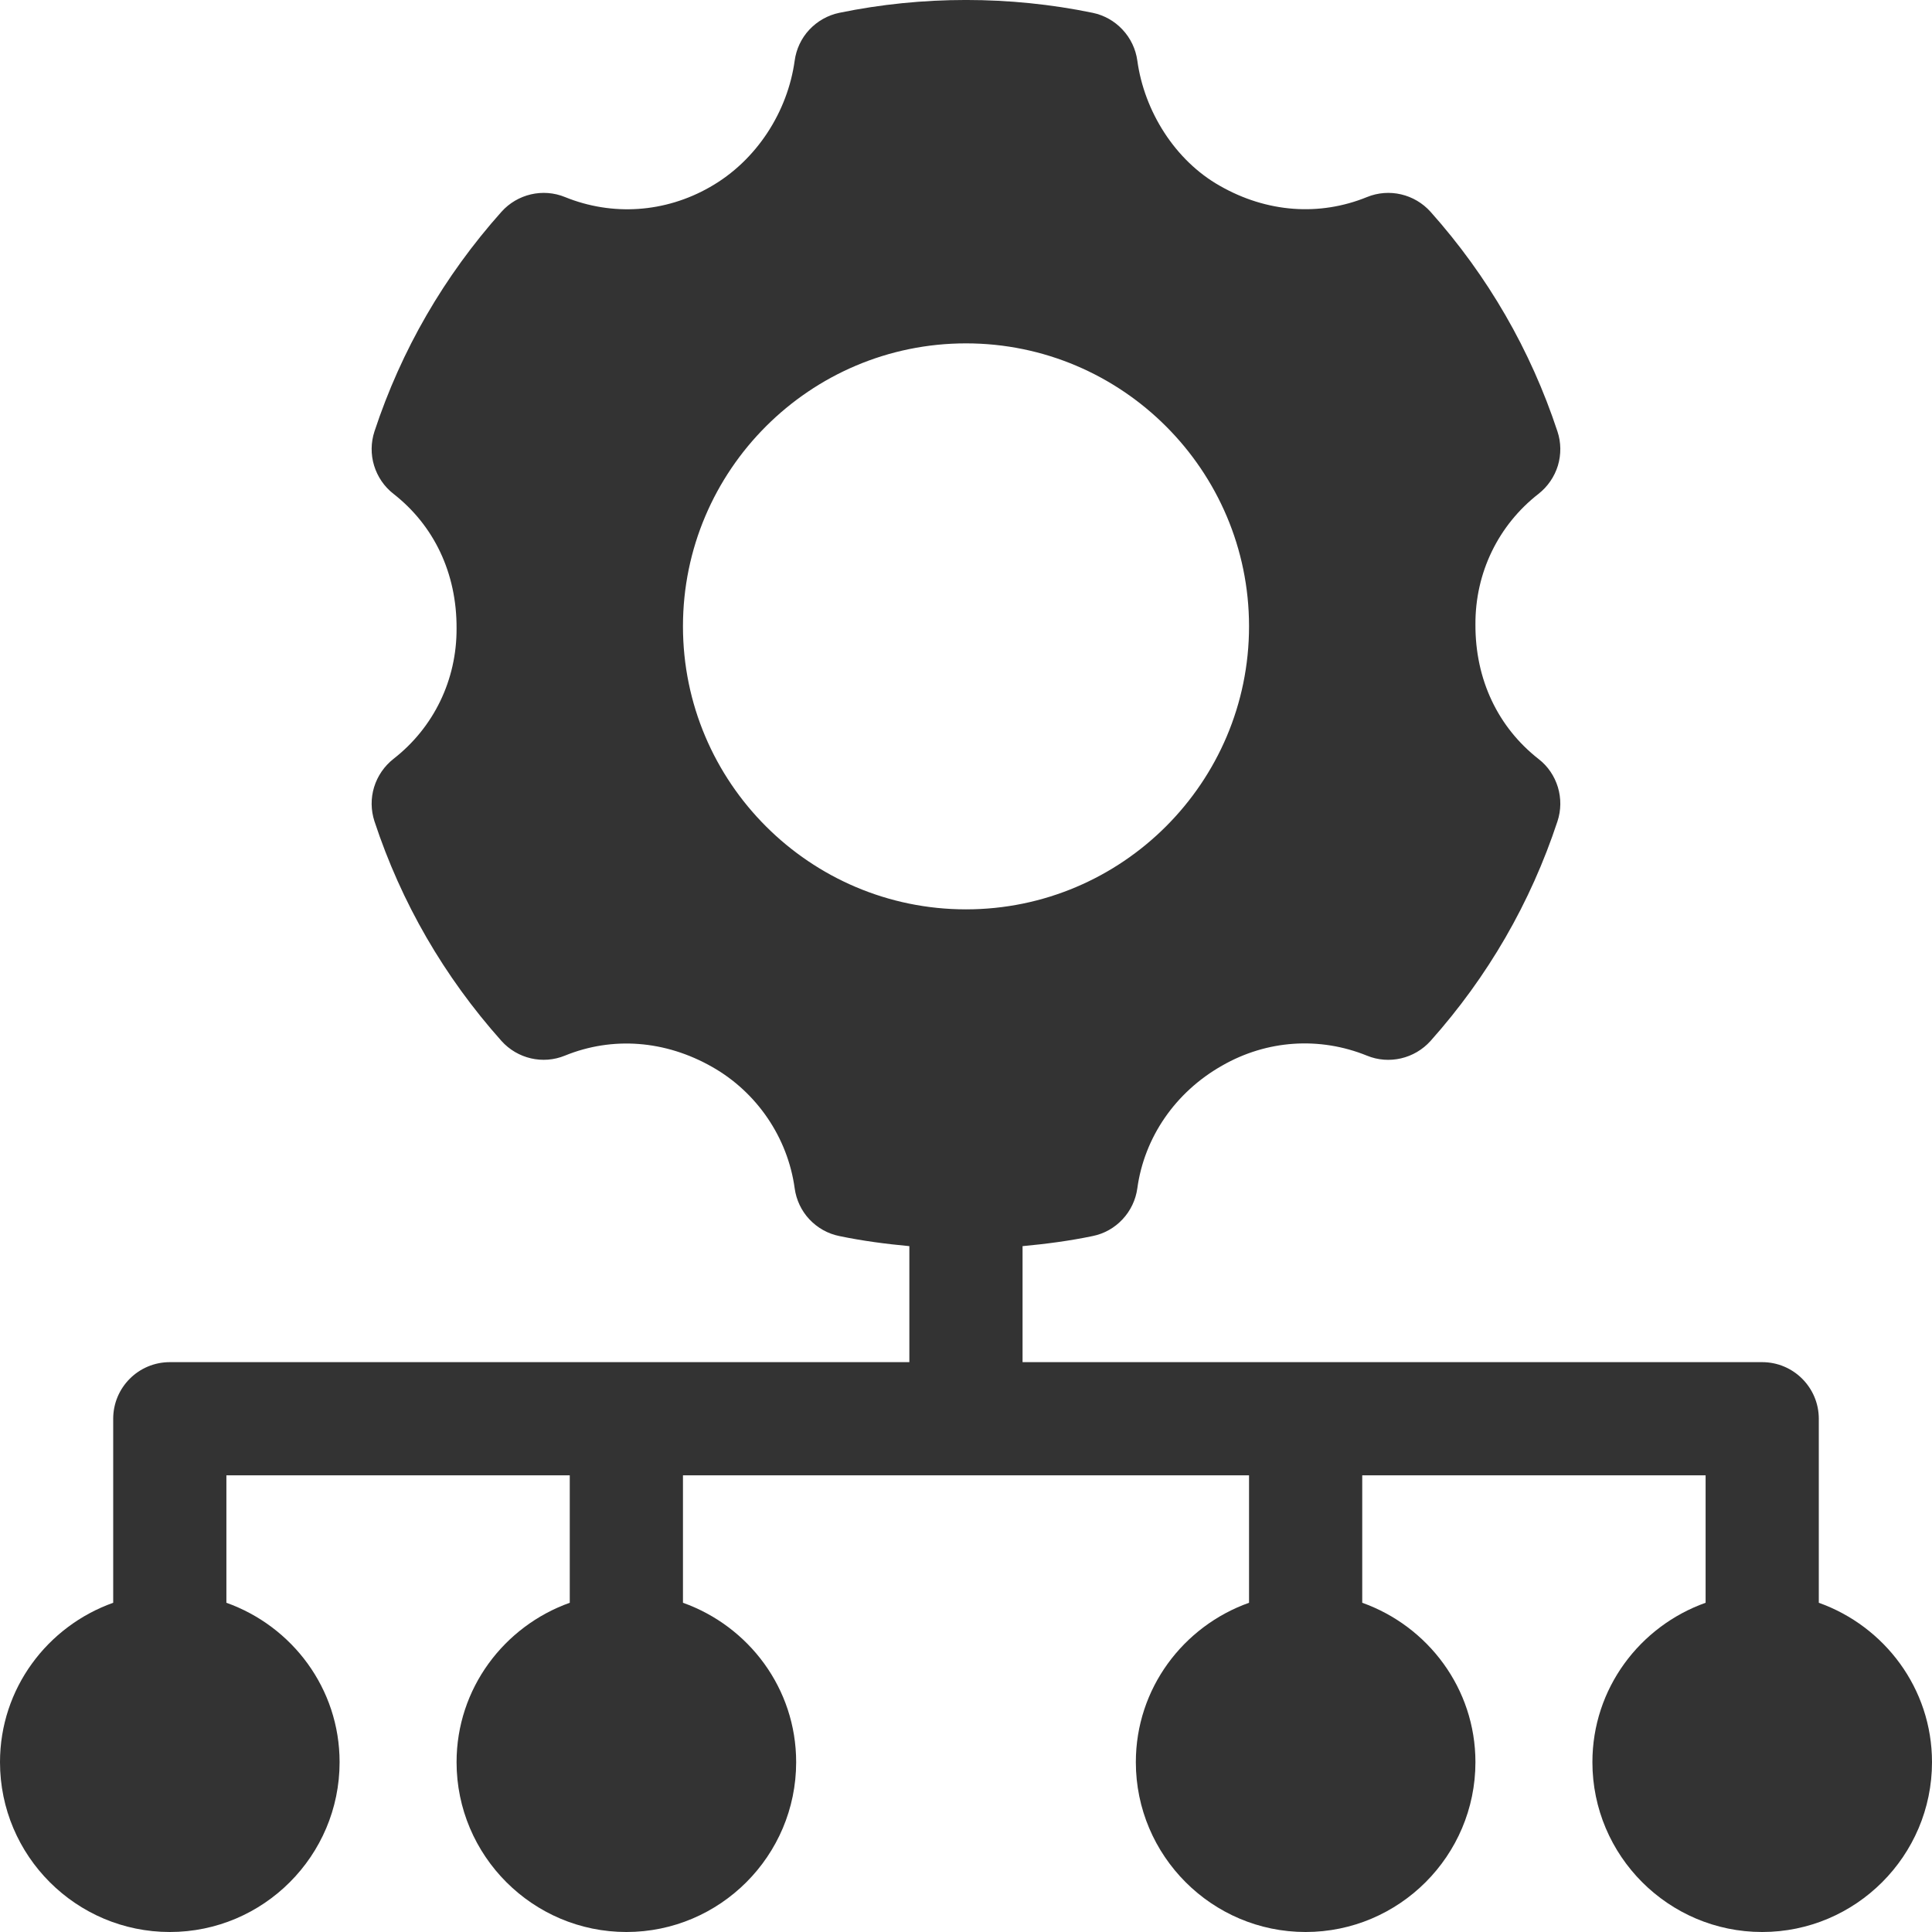 <svg width="22" height="22" viewBox="0 0 22 22" fill="none" xmlns="http://www.w3.org/2000/svg">
<g id="Group">
<path id="Vector" d="M20.711 18.251V16.156C20.711 15.8 20.422 15.511 20.066 15.511H11.644V14.19C11.913 14.165 12.18 14.13 12.443 14.075C12.573 14.049 12.692 13.982 12.783 13.884C12.874 13.787 12.933 13.663 12.951 13.531C13.03 12.955 13.38 12.438 13.917 12.134C14.426 11.842 15.026 11.802 15.566 12.021C15.817 12.124 16.108 12.056 16.29 11.853C16.943 11.121 17.429 10.28 17.735 9.353C17.777 9.226 17.778 9.091 17.74 8.964C17.701 8.836 17.625 8.724 17.52 8.643C17.06 8.283 16.798 7.741 16.801 7.11C16.798 6.524 17.06 5.981 17.52 5.623C17.624 5.541 17.701 5.429 17.74 5.302C17.778 5.175 17.777 5.039 17.735 4.913C17.429 3.986 16.943 3.144 16.29 2.412C16.108 2.209 15.818 2.141 15.566 2.244C15.026 2.464 14.425 2.422 13.889 2.115C13.38 1.827 13.03 1.267 12.951 0.691C12.933 0.559 12.874 0.435 12.783 0.338C12.692 0.24 12.573 0.173 12.443 0.146C11.5 -0.049 10.5 -0.049 9.557 0.146C9.427 0.173 9.308 0.24 9.216 0.338C9.125 0.435 9.067 0.559 9.049 0.691C8.97 1.267 8.62 1.827 8.083 2.131C7.574 2.422 6.973 2.463 6.434 2.244C6.182 2.141 5.892 2.209 5.71 2.412C5.057 3.144 4.57 3.985 4.264 4.913C4.223 5.039 4.221 5.175 4.26 5.302C4.299 5.429 4.375 5.541 4.48 5.623C4.94 5.982 5.202 6.524 5.199 7.155C5.202 7.741 4.94 8.284 4.48 8.642C4.376 8.724 4.299 8.836 4.26 8.963C4.221 9.09 4.223 9.226 4.264 9.352C4.57 10.28 5.057 11.121 5.71 11.853C5.892 12.056 6.182 12.124 6.434 12.02C6.973 11.801 7.574 11.844 8.111 12.15C8.619 12.438 8.97 12.954 9.049 13.531C9.067 13.663 9.125 13.787 9.216 13.884C9.308 13.982 9.427 14.049 9.557 14.075C9.82 14.13 10.087 14.165 10.355 14.19V15.511H1.934C1.577 15.511 1.289 15.8 1.289 16.156V18.251C0.54 18.518 0 19.227 0 20.066C0 21.132 0.867 22 1.934 22C3 22 3.867 21.132 3.867 20.066C3.867 19.227 3.327 18.518 2.578 18.251V16.8H6.488V18.251C5.74 18.518 5.199 19.227 5.199 20.066C5.199 21.132 6.067 22 7.133 22C8.199 22 9.066 21.132 9.066 20.066C9.066 19.227 8.526 18.518 7.777 18.251V16.8H14.223V18.251C13.474 18.518 12.934 19.227 12.934 20.066C12.934 21.132 13.801 22 14.867 22C15.933 22 16.801 21.132 16.801 20.066C16.801 19.227 16.26 18.518 15.512 18.251V16.8H19.422V18.251C18.673 18.518 18.133 19.227 18.133 20.066C18.133 21.132 19 22 20.066 22C21.132 22 22 21.132 22 20.066C22 19.227 21.459 18.518 20.711 18.251ZM7.777 7.132C7.777 5.356 9.223 3.91 11 3.91C12.777 3.91 14.223 5.356 14.223 7.132C14.223 8.909 12.777 10.355 11 10.355C9.223 10.355 7.777 8.909 7.777 7.132Z" fill="#333333"/>
</g>
</svg>
